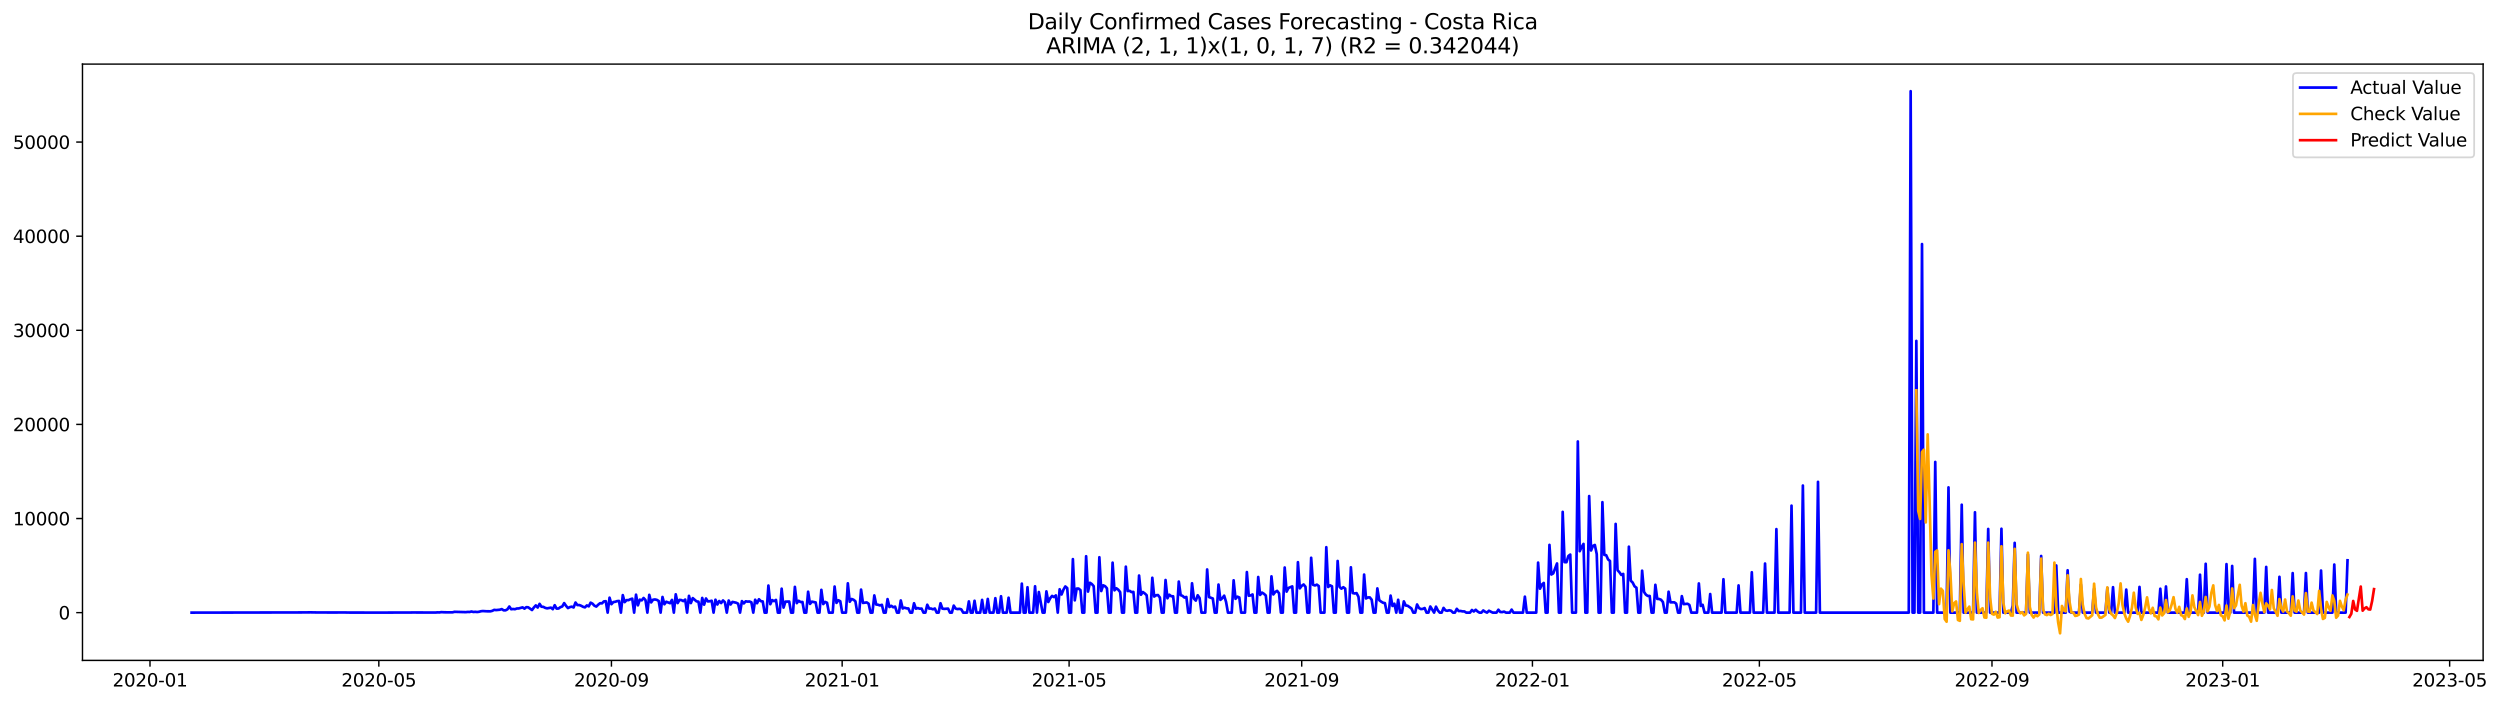<?xml version="1.0" encoding="utf-8" standalone="no"?>
<!DOCTYPE svg PUBLIC "-//W3C//DTD SVG 1.1//EN"
  "http://www.w3.org/Graphics/SVG/1.1/DTD/svg11.dtd">
<svg xmlns:xlink="http://www.w3.org/1999/xlink" width="1394.631pt" height="392.274pt" viewBox="0 0 1394.631 392.274" xmlns="http://www.w3.org/2000/svg" version="1.1">
 <defs>
  <style type="text/css">*{stroke-linejoin: round; stroke-linecap: butt}</style>
 </defs>
 <g id="figure_1">
  <g id="patch_1">
   <path d="M 0 392.274 
L 1394.631 392.274 
L 1394.631 0 
L 0 0 
z
" style="fill: #ffffff"/>
  </g>
  <g id="axes_1">
   <g id="patch_2">
    <path d="M 46.013 368.396 
L 1385.213 368.396 
L 1385.213 35.755 
L 46.013 35.755 
z
" style="fill: #ffffff"/>
   </g>
   <g id="matplotlib.axis_1">
    <g id="xtick_1">
     <g id="line2d_1">
      <defs>
       <path id="m4e212cc617" d="M 0 0 
L 0 3.5 
" style="stroke: #000000; stroke-width: 0.8"/>
      </defs>
      <g>
       <use xlink:href="#m4e212cc617" x="83.676" y="368.396" style="stroke: #000000; stroke-width: 0.8"/>
      </g>
     </g>
     <g id="text_1">
      <!-- 2020-01 -->
      <g transform="translate(62.784 382.994)scale(0.1 -0.1)">
       <defs>
        <path id="DejaVuSans-32" d="M 1228 531 
L 3431 531 
L 3431 0 
L 469 0 
L 469 531 
Q 828 903 1448 1529 
Q 2069 2156 2228 2338 
Q 2531 2678 2651 2914 
Q 2772 3150 2772 3378 
Q 2772 3750 2511 3984 
Q 2250 4219 1831 4219 
Q 1534 4219 1204 4116 
Q 875 4013 500 3803 
L 500 4441 
Q 881 4594 1212 4672 
Q 1544 4750 1819 4750 
Q 2544 4750 2975 4387 
Q 3406 4025 3406 3419 
Q 3406 3131 3298 2873 
Q 3191 2616 2906 2266 
Q 2828 2175 2409 1742 
Q 1991 1309 1228 531 
z
" transform="scale(0.016)"/>
        <path id="DejaVuSans-30" d="M 2034 4250 
Q 1547 4250 1301 3770 
Q 1056 3291 1056 2328 
Q 1056 1369 1301 889 
Q 1547 409 2034 409 
Q 2525 409 2770 889 
Q 3016 1369 3016 2328 
Q 3016 3291 2770 3770 
Q 2525 4250 2034 4250 
z
M 2034 4750 
Q 2819 4750 3233 4129 
Q 3647 3509 3647 2328 
Q 3647 1150 3233 529 
Q 2819 -91 2034 -91 
Q 1250 -91 836 529 
Q 422 1150 422 2328 
Q 422 3509 836 4129 
Q 1250 4750 2034 4750 
z
" transform="scale(0.016)"/>
        <path id="DejaVuSans-2d" d="M 313 2009 
L 1997 2009 
L 1997 1497 
L 313 1497 
L 313 2009 
z
" transform="scale(0.016)"/>
        <path id="DejaVuSans-31" d="M 794 531 
L 1825 531 
L 1825 4091 
L 703 3866 
L 703 4441 
L 1819 4666 
L 2450 4666 
L 2450 531 
L 3481 531 
L 3481 0 
L 794 0 
L 794 531 
z
" transform="scale(0.016)"/>
       </defs>
       <use xlink:href="#DejaVuSans-32"/>
       <use xlink:href="#DejaVuSans-30" x="63.623"/>
       <use xlink:href="#DejaVuSans-32" x="127.246"/>
       <use xlink:href="#DejaVuSans-30" x="190.869"/>
       <use xlink:href="#DejaVuSans-2d" x="254.492"/>
       <use xlink:href="#DejaVuSans-30" x="290.576"/>
       <use xlink:href="#DejaVuSans-31" x="354.199"/>
      </g>
     </g>
    </g>
    <g id="xtick_2">
     <g id="line2d_2">
      <g>
       <use xlink:href="#m4e212cc617" x="211.329" y="368.396" style="stroke: #000000; stroke-width: 0.8"/>
      </g>
     </g>
     <g id="text_2">
      <!-- 2020-05 -->
      <g transform="translate(190.437 382.994)scale(0.1 -0.1)">
       <defs>
        <path id="DejaVuSans-35" d="M 691 4666 
L 3169 4666 
L 3169 4134 
L 1269 4134 
L 1269 2991 
Q 1406 3038 1543 3061 
Q 1681 3084 1819 3084 
Q 2600 3084 3056 2656 
Q 3513 2228 3513 1497 
Q 3513 744 3044 326 
Q 2575 -91 1722 -91 
Q 1428 -91 1123 -41 
Q 819 9 494 109 
L 494 744 
Q 775 591 1075 516 
Q 1375 441 1709 441 
Q 2250 441 2565 725 
Q 2881 1009 2881 1497 
Q 2881 1984 2565 2268 
Q 2250 2553 1709 2553 
Q 1456 2553 1204 2497 
Q 953 2441 691 2322 
L 691 4666 
z
" transform="scale(0.016)"/>
       </defs>
       <use xlink:href="#DejaVuSans-32"/>
       <use xlink:href="#DejaVuSans-30" x="63.623"/>
       <use xlink:href="#DejaVuSans-32" x="127.246"/>
       <use xlink:href="#DejaVuSans-30" x="190.869"/>
       <use xlink:href="#DejaVuSans-2d" x="254.492"/>
       <use xlink:href="#DejaVuSans-30" x="290.576"/>
       <use xlink:href="#DejaVuSans-35" x="354.199"/>
      </g>
     </g>
    </g>
    <g id="xtick_3">
     <g id="line2d_3">
      <g>
       <use xlink:href="#m4e212cc617" x="341.092" y="368.396" style="stroke: #000000; stroke-width: 0.8"/>
      </g>
     </g>
     <g id="text_3">
      <!-- 2020-09 -->
      <g transform="translate(320.201 382.994)scale(0.1 -0.1)">
       <defs>
        <path id="DejaVuSans-39" d="M 703 97 
L 703 672 
Q 941 559 1184 500 
Q 1428 441 1663 441 
Q 2288 441 2617 861 
Q 2947 1281 2994 2138 
Q 2813 1869 2534 1725 
Q 2256 1581 1919 1581 
Q 1219 1581 811 2004 
Q 403 2428 403 3163 
Q 403 3881 828 4315 
Q 1253 4750 1959 4750 
Q 2769 4750 3195 4129 
Q 3622 3509 3622 2328 
Q 3622 1225 3098 567 
Q 2575 -91 1691 -91 
Q 1453 -91 1209 -44 
Q 966 3 703 97 
z
M 1959 2075 
Q 2384 2075 2632 2365 
Q 2881 2656 2881 3163 
Q 2881 3666 2632 3958 
Q 2384 4250 1959 4250 
Q 1534 4250 1286 3958 
Q 1038 3666 1038 3163 
Q 1038 2656 1286 2365 
Q 1534 2075 1959 2075 
z
" transform="scale(0.016)"/>
       </defs>
       <use xlink:href="#DejaVuSans-32"/>
       <use xlink:href="#DejaVuSans-30" x="63.623"/>
       <use xlink:href="#DejaVuSans-32" x="127.246"/>
       <use xlink:href="#DejaVuSans-30" x="190.869"/>
       <use xlink:href="#DejaVuSans-2d" x="254.492"/>
       <use xlink:href="#DejaVuSans-30" x="290.576"/>
       <use xlink:href="#DejaVuSans-39" x="354.199"/>
      </g>
     </g>
    </g>
    <g id="xtick_4">
     <g id="line2d_4">
      <g>
       <use xlink:href="#m4e212cc617" x="469.801" y="368.396" style="stroke: #000000; stroke-width: 0.8"/>
      </g>
     </g>
     <g id="text_4">
      <!-- 2021-01 -->
      <g transform="translate(448.909 382.994)scale(0.1 -0.1)">
       <use xlink:href="#DejaVuSans-32"/>
       <use xlink:href="#DejaVuSans-30" x="63.623"/>
       <use xlink:href="#DejaVuSans-32" x="127.246"/>
       <use xlink:href="#DejaVuSans-31" x="190.869"/>
       <use xlink:href="#DejaVuSans-2d" x="254.492"/>
       <use xlink:href="#DejaVuSans-30" x="290.576"/>
       <use xlink:href="#DejaVuSans-31" x="354.199"/>
      </g>
     </g>
    </g>
    <g id="xtick_5">
     <g id="line2d_5">
      <g>
       <use xlink:href="#m4e212cc617" x="596.399" y="368.396" style="stroke: #000000; stroke-width: 0.8"/>
      </g>
     </g>
     <g id="text_5">
      <!-- 2021-05 -->
      <g transform="translate(575.508 382.994)scale(0.1 -0.1)">
       <use xlink:href="#DejaVuSans-32"/>
       <use xlink:href="#DejaVuSans-30" x="63.623"/>
       <use xlink:href="#DejaVuSans-32" x="127.246"/>
       <use xlink:href="#DejaVuSans-31" x="190.869"/>
       <use xlink:href="#DejaVuSans-2d" x="254.492"/>
       <use xlink:href="#DejaVuSans-30" x="290.576"/>
       <use xlink:href="#DejaVuSans-35" x="354.199"/>
      </g>
     </g>
    </g>
    <g id="xtick_6">
     <g id="line2d_6">
      <g>
       <use xlink:href="#m4e212cc617" x="726.162" y="368.396" style="stroke: #000000; stroke-width: 0.8"/>
      </g>
     </g>
     <g id="text_6">
      <!-- 2021-09 -->
      <g transform="translate(705.271 382.994)scale(0.1 -0.1)">
       <use xlink:href="#DejaVuSans-32"/>
       <use xlink:href="#DejaVuSans-30" x="63.623"/>
       <use xlink:href="#DejaVuSans-32" x="127.246"/>
       <use xlink:href="#DejaVuSans-31" x="190.869"/>
       <use xlink:href="#DejaVuSans-2d" x="254.492"/>
       <use xlink:href="#DejaVuSans-30" x="290.576"/>
       <use xlink:href="#DejaVuSans-39" x="354.199"/>
      </g>
     </g>
    </g>
    <g id="xtick_7">
     <g id="line2d_7">
      <g>
       <use xlink:href="#m4e212cc617" x="854.871" y="368.396" style="stroke: #000000; stroke-width: 0.8"/>
      </g>
     </g>
     <g id="text_7">
      <!-- 2022-01 -->
      <g transform="translate(833.979 382.994)scale(0.1 -0.1)">
       <use xlink:href="#DejaVuSans-32"/>
       <use xlink:href="#DejaVuSans-30" x="63.623"/>
       <use xlink:href="#DejaVuSans-32" x="127.246"/>
       <use xlink:href="#DejaVuSans-32" x="190.869"/>
       <use xlink:href="#DejaVuSans-2d" x="254.492"/>
       <use xlink:href="#DejaVuSans-30" x="290.576"/>
       <use xlink:href="#DejaVuSans-31" x="354.199"/>
      </g>
     </g>
    </g>
    <g id="xtick_8">
     <g id="line2d_8">
      <g>
       <use xlink:href="#m4e212cc617" x="981.469" y="368.396" style="stroke: #000000; stroke-width: 0.8"/>
      </g>
     </g>
     <g id="text_8">
      <!-- 2022-05 -->
      <g transform="translate(960.578 382.994)scale(0.1 -0.1)">
       <use xlink:href="#DejaVuSans-32"/>
       <use xlink:href="#DejaVuSans-30" x="63.623"/>
       <use xlink:href="#DejaVuSans-32" x="127.246"/>
       <use xlink:href="#DejaVuSans-32" x="190.869"/>
       <use xlink:href="#DejaVuSans-2d" x="254.492"/>
       <use xlink:href="#DejaVuSans-30" x="290.576"/>
       <use xlink:href="#DejaVuSans-35" x="354.199"/>
      </g>
     </g>
    </g>
    <g id="xtick_9">
     <g id="line2d_9">
      <g>
       <use xlink:href="#m4e212cc617" x="1111.232" y="368.396" style="stroke: #000000; stroke-width: 0.8"/>
      </g>
     </g>
     <g id="text_9">
      <!-- 2022-09 -->
      <g transform="translate(1090.341 382.994)scale(0.1 -0.1)">
       <use xlink:href="#DejaVuSans-32"/>
       <use xlink:href="#DejaVuSans-30" x="63.623"/>
       <use xlink:href="#DejaVuSans-32" x="127.246"/>
       <use xlink:href="#DejaVuSans-32" x="190.869"/>
       <use xlink:href="#DejaVuSans-2d" x="254.492"/>
       <use xlink:href="#DejaVuSans-30" x="290.576"/>
       <use xlink:href="#DejaVuSans-39" x="354.199"/>
      </g>
     </g>
    </g>
    <g id="xtick_10">
     <g id="line2d_10">
      <g>
       <use xlink:href="#m4e212cc617" x="1239.941" y="368.396" style="stroke: #000000; stroke-width: 0.8"/>
      </g>
     </g>
     <g id="text_10">
      <!-- 2023-01 -->
      <g transform="translate(1219.049 382.994)scale(0.1 -0.1)">
       <defs>
        <path id="DejaVuSans-33" d="M 2597 2516 
Q 3050 2419 3304 2112 
Q 3559 1806 3559 1356 
Q 3559 666 3084 287 
Q 2609 -91 1734 -91 
Q 1441 -91 1130 -33 
Q 819 25 488 141 
L 488 750 
Q 750 597 1062 519 
Q 1375 441 1716 441 
Q 2309 441 2620 675 
Q 2931 909 2931 1356 
Q 2931 1769 2642 2001 
Q 2353 2234 1838 2234 
L 1294 2234 
L 1294 2753 
L 1863 2753 
Q 2328 2753 2575 2939 
Q 2822 3125 2822 3475 
Q 2822 3834 2567 4026 
Q 2313 4219 1838 4219 
Q 1578 4219 1281 4162 
Q 984 4106 628 3988 
L 628 4550 
Q 988 4650 1302 4700 
Q 1616 4750 1894 4750 
Q 2613 4750 3031 4423 
Q 3450 4097 3450 3541 
Q 3450 3153 3228 2886 
Q 3006 2619 2597 2516 
z
" transform="scale(0.016)"/>
       </defs>
       <use xlink:href="#DejaVuSans-32"/>
       <use xlink:href="#DejaVuSans-30" x="63.623"/>
       <use xlink:href="#DejaVuSans-32" x="127.246"/>
       <use xlink:href="#DejaVuSans-33" x="190.869"/>
       <use xlink:href="#DejaVuSans-2d" x="254.492"/>
       <use xlink:href="#DejaVuSans-30" x="290.576"/>
       <use xlink:href="#DejaVuSans-31" x="354.199"/>
      </g>
     </g>
    </g>
    <g id="xtick_11">
     <g id="line2d_11">
      <g>
       <use xlink:href="#m4e212cc617" x="1366.539" y="368.396" style="stroke: #000000; stroke-width: 0.8"/>
      </g>
     </g>
     <g id="text_11">
      <!-- 2023-05 -->
      <g transform="translate(1345.648 382.994)scale(0.1 -0.1)">
       <use xlink:href="#DejaVuSans-32"/>
       <use xlink:href="#DejaVuSans-30" x="63.623"/>
       <use xlink:href="#DejaVuSans-32" x="127.246"/>
       <use xlink:href="#DejaVuSans-33" x="190.869"/>
       <use xlink:href="#DejaVuSans-2d" x="254.492"/>
       <use xlink:href="#DejaVuSans-30" x="290.576"/>
       <use xlink:href="#DejaVuSans-35" x="354.199"/>
      </g>
     </g>
    </g>
   </g>
   <g id="matplotlib.axis_2">
    <g id="ytick_1">
     <g id="line2d_12">
      <defs>
       <path id="m492a24a88c" d="M 0 0 
L -3.5 0 
" style="stroke: #000000; stroke-width: 0.8"/>
      </defs>
      <g>
       <use xlink:href="#m492a24a88c" x="46.013" y="341.757" style="stroke: #000000; stroke-width: 0.8"/>
      </g>
     </g>
     <g id="text_12">
      <!-- 0 -->
      <g transform="translate(32.65 345.556)scale(0.1 -0.1)">
       <use xlink:href="#DejaVuSans-30"/>
      </g>
     </g>
    </g>
    <g id="ytick_2">
     <g id="line2d_13">
      <g>
       <use xlink:href="#m492a24a88c" x="46.013" y="289.257" style="stroke: #000000; stroke-width: 0.8"/>
      </g>
     </g>
     <g id="text_13">
      <!-- 10000 -->
      <g transform="translate(7.2 293.056)scale(0.1 -0.1)">
       <use xlink:href="#DejaVuSans-31"/>
       <use xlink:href="#DejaVuSans-30" x="63.623"/>
       <use xlink:href="#DejaVuSans-30" x="127.246"/>
       <use xlink:href="#DejaVuSans-30" x="190.869"/>
       <use xlink:href="#DejaVuSans-30" x="254.492"/>
      </g>
     </g>
    </g>
    <g id="ytick_3">
     <g id="line2d_14">
      <g>
       <use xlink:href="#m492a24a88c" x="46.013" y="236.757" style="stroke: #000000; stroke-width: 0.8"/>
      </g>
     </g>
     <g id="text_14">
      <!-- 20000 -->
      <g transform="translate(7.2 240.556)scale(0.1 -0.1)">
       <use xlink:href="#DejaVuSans-32"/>
       <use xlink:href="#DejaVuSans-30" x="63.623"/>
       <use xlink:href="#DejaVuSans-30" x="127.246"/>
       <use xlink:href="#DejaVuSans-30" x="190.869"/>
       <use xlink:href="#DejaVuSans-30" x="254.492"/>
      </g>
     </g>
    </g>
    <g id="ytick_4">
     <g id="line2d_15">
      <g>
       <use xlink:href="#m492a24a88c" x="46.013" y="184.257" style="stroke: #000000; stroke-width: 0.8"/>
      </g>
     </g>
     <g id="text_15">
      <!-- 30000 -->
      <g transform="translate(7.2 188.056)scale(0.1 -0.1)">
       <use xlink:href="#DejaVuSans-33"/>
       <use xlink:href="#DejaVuSans-30" x="63.623"/>
       <use xlink:href="#DejaVuSans-30" x="127.246"/>
       <use xlink:href="#DejaVuSans-30" x="190.869"/>
       <use xlink:href="#DejaVuSans-30" x="254.492"/>
      </g>
     </g>
    </g>
    <g id="ytick_5">
     <g id="line2d_16">
      <g>
       <use xlink:href="#m492a24a88c" x="46.013" y="131.757" style="stroke: #000000; stroke-width: 0.8"/>
      </g>
     </g>
     <g id="text_16">
      <!-- 40000 -->
      <g transform="translate(7.2 135.556)scale(0.1 -0.1)">
       <defs>
        <path id="DejaVuSans-34" d="M 2419 4116 
L 825 1625 
L 2419 1625 
L 2419 4116 
z
M 2253 4666 
L 3047 4666 
L 3047 1625 
L 3713 1625 
L 3713 1100 
L 3047 1100 
L 3047 0 
L 2419 0 
L 2419 1100 
L 313 1100 
L 313 1709 
L 2253 4666 
z
" transform="scale(0.016)"/>
       </defs>
       <use xlink:href="#DejaVuSans-34"/>
       <use xlink:href="#DejaVuSans-30" x="63.623"/>
       <use xlink:href="#DejaVuSans-30" x="127.246"/>
       <use xlink:href="#DejaVuSans-30" x="190.869"/>
       <use xlink:href="#DejaVuSans-30" x="254.492"/>
      </g>
     </g>
    </g>
    <g id="ytick_6">
     <g id="line2d_17">
      <g>
       <use xlink:href="#m492a24a88c" x="46.013" y="79.257" style="stroke: #000000; stroke-width: 0.8"/>
      </g>
     </g>
     <g id="text_17">
      <!-- 50000 -->
      <g transform="translate(7.2 83.056)scale(0.1 -0.1)">
       <use xlink:href="#DejaVuSans-35"/>
       <use xlink:href="#DejaVuSans-30" x="63.623"/>
       <use xlink:href="#DejaVuSans-30" x="127.246"/>
       <use xlink:href="#DejaVuSans-30" x="190.869"/>
       <use xlink:href="#DejaVuSans-30" x="254.492"/>
      </g>
     </g>
    </g>
   </g>
   <g id="line2d_18">
    <path d="M 106.885 341.757 
L 167.019 341.652 
L 170.184 341.631 
L 173.349 341.599 
L 176.514 341.657 
L 184.954 341.689 
L 192.339 341.668 
L 194.449 341.715 
L 196.559 341.72 
L 214.494 341.741 
L 216.604 341.725 
L 223.989 341.699 
L 228.209 341.704 
L 230.319 341.673 
L 242.978 341.71 
L 244.033 341.61 
L 245.088 341.647 
L 246.143 341.484 
L 248.253 341.578 
L 252.473 341.584 
L 253.528 341.305 
L 259.858 341.484 
L 260.913 341.363 
L 261.968 341.4 
L 263.023 341.132 
L 264.078 341.395 
L 265.133 341.305 
L 266.188 341.421 
L 267.243 341.279 
L 268.298 340.985 
L 269.353 340.87 
L 271.463 341.006 
L 273.573 341.027 
L 274.628 340.759 
L 275.683 340.213 
L 276.738 340.339 
L 278.848 340.129 
L 279.903 339.788 
L 280.958 340.471 
L 282.013 340.471 
L 283.068 339.919 
L 284.123 338.35 
L 285.178 339.867 
L 286.233 339.73 
L 287.288 339.841 
L 288.343 339.447 
L 289.398 339.415 
L 291.508 338.817 
L 292.563 339.536 
L 293.618 338.701 
L 294.673 338.801 
L 296.783 340.303 
L 297.838 338.869 
L 298.893 337.725 
L 299.948 338.922 
L 301.003 336.869 
L 302.058 338.455 
L 303.113 338.544 
L 304.168 339.116 
L 305.223 339.363 
L 307.333 338.974 
L 308.388 339.83 
L 309.443 337.62 
L 310.498 339.515 
L 311.553 339.473 
L 312.608 338.712 
L 313.663 338.329 
L 314.718 336.449 
L 315.773 337.972 
L 316.828 339.216 
L 317.883 338.68 
L 318.938 338.418 
L 319.993 338.875 
L 321.048 336.129 
L 322.102 337.546 
L 323.157 337.525 
L 324.212 337.935 
L 325.267 338.507 
L 326.322 338.822 
L 327.377 337.735 
L 328.432 338.26 
L 329.487 336.197 
L 330.542 336.769 
L 331.597 337.893 
L 332.652 338.381 
L 333.707 337.336 
L 334.762 336.496 
L 335.817 336.586 
L 336.872 335.494 
L 337.927 335.383 
L 338.982 341.757 
L 340.037 333.42 
L 341.092 337.048 
L 342.147 335.872 
L 343.202 335.704 
L 344.257 335.341 
L 345.312 335.247 
L 346.367 341.757 
L 347.422 331.992 
L 348.477 335.893 
L 349.532 334.79 
L 350.587 334.801 
L 351.642 334.302 
L 352.697 333.961 
L 353.752 341.757 
L 354.807 331.745 
L 355.862 337.683 
L 356.917 334.517 
L 357.972 334.921 
L 359.027 333.588 
L 360.082 334.732 
L 361.137 341.757 
L 362.192 331.834 
L 363.247 336.05 
L 364.302 334.564 
L 365.357 334.407 
L 366.412 334.633 
L 367.467 335.284 
L 368.522 341.757 
L 369.577 333.016 
L 370.632 337.084 
L 371.687 335.688 
L 373.797 336.502 
L 374.852 334.654 
L 375.907 341.757 
L 376.962 331.535 
L 378.017 336.439 
L 379.072 334.643 
L 380.127 334.769 
L 381.182 335.326 
L 382.237 334.48 
L 383.292 341.757 
L 384.347 332.391 
L 385.402 336.428 
L 386.457 333.661 
L 388.567 335.478 
L 389.622 335.635 
L 390.677 341.757 
L 391.732 333.562 
L 392.787 337.31 
L 393.842 333.866 
L 394.897 335.504 
L 395.952 335.404 
L 397.007 335.131 
L 398.062 341.757 
L 399.117 334.554 
L 400.172 337.231 
L 401.226 335.294 
L 402.281 336.418 
L 403.336 334.953 
L 404.391 335.956 
L 405.446 341.757 
L 406.501 335.005 
L 407.556 337.226 
L 408.611 335.767 
L 410.721 336.244 
L 411.776 336.79 
L 412.831 341.757 
L 413.886 335.331 
L 414.941 336.617 
L 415.996 335.446 
L 417.051 335.609 
L 418.106 335.541 
L 419.161 335.982 
L 420.216 341.757 
L 421.271 334.57 
L 422.326 336.517 
L 423.381 334.291 
L 424.436 335.357 
L 425.491 335.525 
L 426.546 341.757 
L 427.601 341.757 
L 428.656 326.653 
L 429.711 337.058 
L 430.766 334.774 
L 431.821 335.341 
L 432.876 334.664 
L 433.931 341.757 
L 434.986 341.757 
L 436.041 328.396 
L 437.096 338.953 
L 438.151 335.625 
L 440.261 335.562 
L 441.316 341.757 
L 442.371 341.757 
L 443.426 327.393 
L 444.481 336.46 
L 445.536 335.152 
L 446.591 335.84 
L 447.646 335.814 
L 448.701 341.757 
L 449.756 341.757 
L 450.811 330.091 
L 451.866 336.89 
L 452.921 335.63 
L 455.031 336.066 
L 456.086 341.757 
L 457.141 341.757 
L 458.196 329.047 
L 459.251 336.974 
L 460.306 335.782 
L 461.361 336.255 
L 462.416 341.757 
L 464.526 341.757 
L 465.581 327.204 
L 466.636 336.313 
L 467.691 334.853 
L 468.746 335.42 
L 469.801 341.757 
L 471.911 341.757 
L 472.966 325.403 
L 474.021 335.693 
L 475.076 334.16 
L 476.131 334.57 
L 477.186 335.42 
L 478.241 341.757 
L 479.296 341.757 
L 480.35 328.91 
L 481.405 336.339 
L 483.515 336.055 
L 484.57 336.796 
L 485.625 341.757 
L 486.68 341.757 
L 487.735 332.155 
L 488.79 337.237 
L 489.845 337.373 
L 490.9 337.741 
L 491.955 337.394 
L 493.01 341.757 
L 494.065 341.757 
L 495.12 334.213 
L 496.175 338.607 
L 497.23 337.972 
L 498.285 338.759 
L 499.34 338.402 
L 500.395 341.757 
L 501.45 341.757 
L 502.505 334.969 
L 503.56 339.447 
L 504.615 338.985 
L 505.67 339.368 
L 506.725 339.415 
L 507.78 341.757 
L 508.835 341.757 
L 509.89 336.523 
L 510.945 339.568 
L 512 339.205 
L 513.055 339.562 
L 514.11 339.494 
L 515.165 341.757 
L 516.22 341.757 
L 517.275 337.363 
L 518.33 339.499 
L 519.385 339.478 
L 520.44 339.904 
L 521.495 339.463 
L 522.55 341.757 
L 523.605 341.757 
L 524.66 336.528 
L 525.715 339.536 
L 526.77 339.662 
L 528.88 339.515 
L 529.935 341.757 
L 530.99 341.757 
L 532.045 337.846 
L 533.1 339.51 
L 534.155 339.783 
L 535.21 339.641 
L 536.265 339.935 
L 537.32 341.757 
L 539.43 341.757 
L 540.485 335.499 
L 541.54 341.757 
L 542.595 341.757 
L 543.65 335.137 
L 544.705 341.757 
L 546.815 341.757 
L 547.87 334.648 
L 548.925 341.757 
L 549.98 341.757 
L 551.035 334.113 
L 552.09 341.757 
L 554.2 341.757 
L 555.255 333.698 
L 556.31 341.757 
L 557.365 341.757 
L 558.419 332.622 
L 559.474 341.757 
L 561.584 341.757 
L 562.639 333.43 
L 563.694 341.757 
L 568.969 341.757 
L 570.024 325.576 
L 571.079 341.757 
L 572.134 341.757 
L 573.189 327.592 
L 574.244 341.757 
L 576.354 341.757 
L 577.409 327.062 
L 578.464 341.757 
L 579.519 330.259 
L 581.629 341.757 
L 582.684 341.757 
L 583.739 329.892 
L 584.794 335.824 
L 585.849 333.719 
L 586.904 332.433 
L 587.959 333.063 
L 589.014 332.149 
L 590.069 341.757 
L 591.124 328.737 
L 592.179 331.64 
L 593.234 328.978 
L 594.289 327.157 
L 595.344 328.06 
L 596.399 341.757 
L 597.454 341.757 
L 598.509 311.911 
L 599.564 334.911 
L 600.619 328.343 
L 601.674 328.322 
L 602.729 329.199 
L 603.784 341.757 
L 604.839 341.757 
L 605.894 310.299 
L 606.949 330.018 
L 608.004 325.099 
L 609.059 325.802 
L 610.114 326.978 
L 611.169 341.757 
L 612.224 341.757 
L 613.279 310.861 
L 614.334 329.713 
L 615.389 326.532 
L 616.444 326.994 
L 617.499 328.175 
L 618.554 341.757 
L 619.609 341.757 
L 620.664 313.879 
L 621.719 329.314 
L 622.774 328.175 
L 623.829 328.968 
L 624.884 330.312 
L 625.939 341.757 
L 626.994 341.757 
L 628.049 316.116 
L 629.104 329.719 
L 630.159 329.582 
L 631.214 330.307 
L 632.269 330.207 
L 633.324 341.757 
L 634.379 341.757 
L 635.434 321.067 
L 636.489 331.782 
L 637.543 330.275 
L 638.598 331.042 
L 639.653 332.034 
L 640.708 341.757 
L 641.763 341.757 
L 642.818 322.311 
L 643.873 332.79 
L 644.928 332.071 
L 645.983 331.945 
L 647.038 333.336 
L 648.093 341.757 
L 649.148 341.757 
L 650.203 323.566 
L 651.258 333.751 
L 652.313 331.766 
L 653.368 332.606 
L 654.423 332.627 
L 655.478 341.757 
L 656.533 341.757 
L 657.588 324.437 
L 658.643 332.008 
L 659.698 332.428 
L 660.753 333.346 
L 661.808 333.01 
L 662.863 341.757 
L 663.918 341.757 
L 664.973 325.387 
L 666.028 333.945 
L 667.083 335.042 
L 668.138 332.06 
L 669.193 333.651 
L 670.248 341.757 
L 672.358 341.757 
L 673.413 317.675 
L 674.468 333.079 
L 676.578 333.882 
L 677.633 341.757 
L 678.688 341.757 
L 679.743 326.096 
L 680.798 334.648 
L 681.853 333.714 
L 682.908 332.296 
L 683.963 335.777 
L 685.018 341.757 
L 687.128 341.757 
L 688.183 323.718 
L 689.238 334.055 
L 690.293 332.858 
L 691.348 333.315 
L 692.403 341.757 
L 694.513 341.757 
L 695.568 319.135 
L 696.623 332.333 
L 697.678 332.165 
L 698.733 331.614 
L 699.788 341.757 
L 700.843 341.757 
L 701.898 321.886 
L 702.953 331.876 
L 704.008 330.585 
L 705.063 331.246 
L 706.118 332.197 
L 707.173 341.757 
L 708.228 341.757 
L 709.283 321.523 
L 710.338 331.614 
L 711.393 330.233 
L 712.448 329.624 
L 713.503 330.942 
L 714.558 341.757 
L 715.612 341.757 
L 716.667 316.583 
L 717.722 330.049 
L 718.777 328.007 
L 720.887 327.125 
L 721.942 341.757 
L 722.997 341.757 
L 724.052 313.612 
L 725.107 328.207 
L 726.162 326.805 
L 727.217 326.054 
L 728.272 327.319 
L 729.327 341.757 
L 730.382 341.757 
L 731.437 311.155 
L 732.492 326.238 
L 733.547 326.616 
L 734.602 326.138 
L 735.657 326.926 
L 736.712 341.757 
L 738.822 341.757 
L 739.877 305.259 
L 740.932 327.451 
L 741.987 326.527 
L 743.042 327.052 
L 744.097 341.757 
L 745.152 341.757 
L 746.207 312.934 
L 747.262 327.419 
L 748.317 328.385 
L 749.372 327.577 
L 750.427 328.369 
L 751.482 341.757 
L 752.537 341.757 
L 753.592 316.468 
L 754.647 330.847 
L 755.702 331.068 
L 756.757 330.879 
L 757.812 332.895 
L 758.867 341.757 
L 759.922 341.757 
L 760.977 320.531 
L 762.032 333.85 
L 763.087 333.283 
L 764.142 333.268 
L 765.197 334.575 
L 766.252 341.757 
L 767.307 341.757 
L 768.362 328.243 
L 769.417 334.832 
L 770.472 335.614 
L 771.527 336.244 
L 772.582 336.454 
L 773.637 341.757 
L 774.692 341.757 
L 775.747 332.26 
L 776.802 338.04 
L 777.857 336.806 
L 778.912 341.757 
L 779.967 334.585 
L 781.022 341.757 
L 782.077 341.757 
L 783.132 335.483 
L 784.187 337.783 
L 785.242 337.914 
L 787.352 339.405 
L 788.407 341.757 
L 789.462 341.757 
L 790.517 337.216 
L 791.572 339.179 
L 792.627 339.772 
L 793.682 339.673 
L 794.736 339.2 
L 795.791 341.757 
L 796.846 341.757 
L 797.901 338.344 
L 800.011 341.757 
L 801.066 338.428 
L 802.121 340.523 
L 803.176 341.757 
L 804.231 341.757 
L 805.286 339.116 
L 806.341 340.502 
L 807.396 340.733 
L 808.451 340.439 
L 809.506 340.702 
L 810.561 341.757 
L 811.616 341.757 
L 812.671 339.636 
L 813.726 340.88 
L 814.781 340.828 
L 815.836 341.059 
L 816.891 341.069 
L 817.946 341.757 
L 820.056 341.757 
L 821.111 340.292 
L 822.166 341.127 
L 823.221 340.161 
L 824.276 341.127 
L 825.331 341.757 
L 826.386 341.757 
L 827.441 340.544 
L 828.496 341.274 
L 829.551 341.757 
L 830.606 340.707 
L 832.716 341.757 
L 834.826 341.757 
L 835.881 340.129 
L 836.936 341.4 
L 837.991 341.468 
L 839.046 341.179 
L 840.101 341.757 
L 842.211 341.757 
L 843.266 340.066 
L 844.321 341.757 
L 849.596 341.757 
L 850.651 332.853 
L 851.706 341.757 
L 856.981 341.757 
L 858.036 313.853 
L 859.091 328.411 
L 860.146 326.107 
L 861.201 325.204 
L 862.256 341.757 
L 863.311 341.757 
L 864.366 303.967 
L 865.421 320.494 
L 866.476 319.864 
L 868.586 314.331 
L 869.641 341.757 
L 870.696 341.757 
L 871.751 285.556 
L 872.806 313.591 
L 873.86 313.622 
L 874.915 310.173 
L 875.97 309.37 
L 877.025 341.757 
L 879.135 341.757 
L 880.19 246.27 
L 881.245 307.501 
L 882.3 305.17 
L 883.355 303.421 
L 884.41 341.757 
L 885.465 341.757 
L 886.52 276.736 
L 887.575 307.075 
L 888.63 304.54 
L 889.685 304.015 
L 890.74 309.091 
L 891.795 341.757 
L 892.85 341.757 
L 893.905 280.138 
L 894.96 309.543 
L 896.015 309.706 
L 897.07 312.063 
L 898.125 312.945 
L 899.18 341.757 
L 900.235 341.757 
L 901.29 292.265 
L 902.345 318.095 
L 903.4 319.229 
L 904.455 320.731 
L 905.51 320.158 
L 906.565 341.757 
L 907.62 341.757 
L 908.675 304.97 
L 909.73 323.954 
L 910.785 324.983 
L 911.84 327.078 
L 912.895 327.865 
L 913.95 341.757 
L 915.005 341.757 
L 916.06 318.363 
L 917.115 330.191 
L 918.17 331.735 
L 919.225 332.454 
L 920.28 332.459 
L 921.335 341.757 
L 922.39 341.757 
L 923.445 326.243 
L 924.5 334.102 
L 925.555 334.15 
L 926.61 334.575 
L 927.665 335.866 
L 928.72 341.757 
L 929.775 341.757 
L 930.83 330.086 
L 931.885 336.019 
L 933.995 336.003 
L 935.05 336.727 
L 936.105 341.757 
L 937.16 341.757 
L 938.215 332.559 
L 939.27 337.021 
L 941.38 336.806 
L 942.435 337.468 
L 943.49 341.757 
L 946.655 341.757 
L 947.71 325.471 
L 948.765 338.035 
L 949.82 337.394 
L 950.875 341.757 
L 952.984 341.757 
L 954.039 331.388 
L 955.094 341.757 
L 960.369 341.757 
L 961.424 323.125 
L 962.479 341.757 
L 968.809 341.757 
L 969.864 326.574 
L 970.919 341.757 
L 976.194 341.757 
L 977.249 319.234 
L 978.304 341.757 
L 983.579 341.757 
L 984.634 314.373 
L 985.689 341.757 
L 989.909 341.757 
L 990.964 295.168 
L 992.019 341.757 
L 998.349 341.757 
L 999.404 282.07 
L 1000.459 341.757 
L 1004.679 341.757 
L 1005.734 270.856 
L 1006.789 341.757 
L 1013.119 341.757 
L 1014.174 268.803 
L 1015.229 341.757 
L 1064.813 341.757 
L 1065.868 50.876 
L 1066.923 341.757 
L 1067.978 341.757 
L 1069.033 190.174 
L 1070.088 341.757 
L 1071.143 341.757 
L 1072.198 136.156 
L 1073.253 341.757 
L 1078.528 341.757 
L 1079.583 257.704 
L 1080.638 341.757 
L 1085.913 341.757 
L 1086.968 271.879 
L 1088.023 341.757 
L 1093.298 341.757 
L 1094.353 281.555 
L 1095.408 341.757 
L 1100.683 341.757 
L 1101.738 285.776 
L 1102.793 341.757 
L 1108.068 341.757 
L 1109.123 295.079 
L 1110.177 341.757 
L 1115.452 341.757 
L 1116.507 294.964 
L 1117.562 341.757 
L 1121.782 341.757 
L 1122.837 337.819 
L 1123.892 302.839 
L 1124.947 341.757 
L 1130.222 341.757 
L 1131.277 309.328 
L 1132.332 341.757 
L 1137.607 341.757 
L 1138.662 310.152 
L 1139.717 341.757 
L 1146.047 341.757 
L 1147.102 315.444 
L 1148.157 341.757 
L 1152.377 341.757 
L 1153.432 318.137 
L 1154.487 341.221 
L 1155.542 341.757 
L 1159.762 341.757 
L 1160.817 326.185 
L 1161.872 341.757 
L 1167.147 341.757 
L 1168.202 328.485 
L 1169.257 341.757 
L 1174.532 341.757 
L 1175.587 328.018 
L 1176.642 341.757 
L 1177.697 341.757 
L 1178.752 327.566 
L 1179.807 341.757 
L 1185.082 341.757 
L 1186.137 328.905 
L 1187.192 341.757 
L 1192.466 341.757 
L 1193.521 327.409 
L 1194.576 341.757 
L 1204.071 341.757 
L 1205.126 328.432 
L 1206.181 341.757 
L 1207.236 341.757 
L 1208.291 327.167 
L 1209.346 341.757 
L 1218.841 341.757 
L 1219.896 323.109 
L 1220.951 341.757 
L 1226.226 341.757 
L 1227.281 320.594 
L 1228.336 341.757 
L 1229.391 341.757 
L 1230.446 314.509 
L 1231.501 341.757 
L 1240.996 341.757 
L 1242.051 314.693 
L 1243.106 341.757 
L 1244.161 341.757 
L 1245.216 315.717 
L 1246.271 341.757 
L 1256.821 341.757 
L 1257.876 311.769 
L 1258.931 341.757 
L 1263.151 341.757 
L 1264.206 316.258 
L 1265.261 341.757 
L 1270.535 341.757 
L 1271.59 321.781 
L 1272.645 341.757 
L 1277.92 341.757 
L 1278.975 319.702 
L 1280.03 341.757 
L 1285.305 341.757 
L 1286.36 319.67 
L 1287.415 341.757 
L 1293.745 341.757 
L 1294.8 318.284 
L 1295.855 341.757 
L 1301.13 341.757 
L 1302.185 314.935 
L 1303.24 341.757 
L 1308.515 341.757 
L 1309.57 312.562 
L 1309.57 312.562 
" clip-path="url(#pbfb68272c5)" style="fill: none; stroke: #0000ff; stroke-width: 1.5; stroke-linecap: square"/>
   </g>
   <g id="line2d_19">
    <path d="M 1069.033 217.746 
L 1070.088 285.036 
L 1071.143 289.485 
L 1072.198 252.201 
L 1073.253 250.863 
L 1074.308 291.424 
L 1075.363 242.318 
L 1076.418 279.019 
L 1077.473 320.587 
L 1078.528 333.902 
L 1079.583 307.84 
L 1080.638 307.049 
L 1081.693 337.026 
L 1082.748 328.386 
L 1083.803 329.602 
L 1084.858 345.325 
L 1085.913 346.829 
L 1086.968 306.99 
L 1088.023 319.545 
L 1089.078 341.015 
L 1090.133 336.492 
L 1091.188 335.518 
L 1092.243 345.844 
L 1093.298 346.337 
L 1094.353 303.56 
L 1095.408 325.721 
L 1096.463 341.83 
L 1097.518 339.889 
L 1098.573 338.4 
L 1099.628 345.428 
L 1100.683 345.533 
L 1101.738 302.71 
L 1102.793 330.454 
L 1103.848 341.944 
L 1104.903 340.271 
L 1105.958 339.31 
L 1107.013 344.46 
L 1108.068 344.574 
L 1109.123 302.704 
L 1110.177 333.282 
L 1111.232 342.416 
L 1112.287 342.869 
L 1113.342 341.284 
L 1114.397 344.506 
L 1115.452 344.302 
L 1116.507 304.751 
L 1117.562 336.222 
L 1118.617 342.104 
L 1119.672 341.026 
L 1120.727 340.602 
L 1121.782 343.344 
L 1122.837 343.428 
L 1123.892 306.172 
L 1124.947 337.101 
L 1126.002 340.716 
L 1127.057 342.124 
L 1128.112 341.487 
L 1129.167 343.283 
L 1130.222 342.471 
L 1131.277 308.322 
L 1132.332 338.581 
L 1133.387 343.015 
L 1134.442 344.502 
L 1135.497 343.024 
L 1136.552 343.747 
L 1137.607 342.834 
L 1138.662 311.622 
L 1139.717 339.889 
L 1140.772 342.724 
L 1141.827 343.128 
L 1142.882 342.383 
L 1143.937 343.09 
L 1144.992 342.533 
L 1146.047 313.852 
L 1147.102 337.951 
L 1148.157 347.32 
L 1149.212 353.276 
L 1150.267 338.041 
L 1151.322 340.418 
L 1152.377 341.072 
L 1153.432 320.919 
L 1154.487 335.637 
L 1155.542 341.601 
L 1156.597 341.8 
L 1157.652 343.58 
L 1158.707 343.402 
L 1159.762 342.8 
L 1160.817 323.007 
L 1161.872 337.273 
L 1162.927 342.506 
L 1163.982 344.77 
L 1165.037 345.014 
L 1167.147 343.224 
L 1168.202 325.618 
L 1169.257 338.741 
L 1170.312 342.624 
L 1171.367 344.578 
L 1172.422 344.534 
L 1174.532 343.044 
L 1175.587 327.68 
L 1176.642 339.874 
L 1177.697 342.404 
L 1178.752 343.266 
L 1179.807 344.767 
L 1180.862 341.923 
L 1181.917 336.528 
L 1182.972 325.463 
L 1184.027 337.402 
L 1185.082 342.279 
L 1186.137 345.058 
L 1187.192 346.795 
L 1188.246 343.579 
L 1189.301 339.065 
L 1190.356 330.644 
L 1191.411 339.047 
L 1192.466 342.442 
L 1193.521 341.874 
L 1194.576 345.814 
L 1195.631 343.026 
L 1196.686 338.854 
L 1197.741 333.233 
L 1198.796 339.58 
L 1199.851 342.188 
L 1200.906 339.067 
L 1201.961 343.607 
L 1203.016 343.884 
L 1204.071 345.501 
L 1205.126 338.959 
L 1206.181 343.317 
L 1207.236 342.117 
L 1208.291 334.736 
L 1209.346 341.558 
L 1210.401 340.528 
L 1211.456 337.307 
L 1212.511 333.138 
L 1213.566 339.606 
L 1214.621 341.857 
L 1215.676 338.54 
L 1216.731 343.162 
L 1217.786 343.598 
L 1218.841 345.33 
L 1219.896 339.427 
L 1220.951 344.106 
L 1222.006 341.601 
L 1223.061 332.137 
L 1224.116 338.7 
L 1226.226 343.126 
L 1227.281 335.807 
L 1228.336 343.511 
L 1229.391 341.192 
L 1230.446 333.035 
L 1231.501 340.994 
L 1232.556 338.321 
L 1233.611 330.684 
L 1234.666 326.553 
L 1235.721 337.542 
L 1236.776 340.904 
L 1237.831 337.469 
L 1238.886 343.222 
L 1239.941 343.824 
L 1240.996 346.072 
L 1242.051 337.797 
L 1243.106 345.126 
L 1244.161 341.207 
L 1245.216 328.271 
L 1246.271 339.276 
L 1247.326 337.816 
L 1249.436 326.253 
L 1250.491 337.901 
L 1251.546 341.182 
L 1252.601 336.508 
L 1253.656 343.351 
L 1254.711 344.087 
L 1255.766 346.788 
L 1256.821 337.538 
L 1257.876 342.989 
L 1258.931 346.307 
L 1259.986 336.812 
L 1261.041 330.706 
L 1262.096 336.588 
L 1263.151 341.571 
L 1264.206 336.596 
L 1265.261 337.905 
L 1266.316 339.898 
L 1267.37 329.135 
L 1268.425 339.361 
L 1269.48 341.247 
L 1270.535 343.51 
L 1271.59 334.181 
L 1272.645 339.364 
L 1273.7 341.154 
L 1274.755 334.436 
L 1275.81 341.107 
L 1276.865 342.059 
L 1277.92 343.464 
L 1278.975 332.69 
L 1280.03 340.582 
L 1281.085 341.197 
L 1282.14 335.011 
L 1283.195 340.524 
L 1285.305 342.838 
L 1286.36 330.87 
L 1287.415 341.109 
L 1288.47 341.279 
L 1289.525 336.183 
L 1290.58 340.53 
L 1292.69 342.522 
L 1293.745 329.625 
L 1294.8 339.595 
L 1295.855 345.286 
L 1296.91 344.686 
L 1297.965 335.781 
L 1299.02 338.756 
L 1300.075 340.769 
L 1301.13 332.163 
L 1302.185 335.215 
L 1303.24 344.601 
L 1304.295 343.394 
L 1305.35 335.179 
L 1306.405 338.367 
L 1307.46 340.409 
L 1308.515 334.515 
L 1309.57 331.685 
L 1309.57 331.685 
" clip-path="url(#pbfb68272c5)" style="fill: none; stroke: #ffa500; stroke-width: 1.5; stroke-linecap: square"/>
   </g>
   <g id="line2d_20">
    <path d="M 1310.625 344.209 
L 1311.68 342.396 
L 1312.735 335.252 
L 1313.79 339.979 
L 1314.845 340.754 
L 1315.9 333.89 
L 1316.955 327.218 
L 1318.01 340.662 
L 1319.065 339.398 
L 1320.12 338.735 
L 1321.175 339.904 
L 1322.23 340.043 
L 1323.285 335.324 
L 1324.34 328.65 
" clip-path="url(#pbfb68272c5)" style="fill: none; stroke: #ff0000; stroke-width: 1.5; stroke-linecap: square"/>
   </g>
   <g id="patch_3">
    <path d="M 46.013 368.396 
L 46.013 35.755 
" style="fill: none; stroke: #000000; stroke-width: 0.8; stroke-linejoin: miter; stroke-linecap: square"/>
   </g>
   <g id="patch_4">
    <path d="M 1385.213 368.396 
L 1385.213 35.755 
" style="fill: none; stroke: #000000; stroke-width: 0.8; stroke-linejoin: miter; stroke-linecap: square"/>
   </g>
   <g id="patch_5">
    <path d="M 46.013 368.396 
L 1385.213 368.396 
" style="fill: none; stroke: #000000; stroke-width: 0.8; stroke-linejoin: miter; stroke-linecap: square"/>
   </g>
   <g id="patch_6">
    <path d="M 46.013 35.755 
L 1385.213 35.755 
" style="fill: none; stroke: #000000; stroke-width: 0.8; stroke-linejoin: miter; stroke-linecap: square"/>
   </g>
   <g id="text_18">
    <!-- Daily Confirmed Cases Forecasting - Costa Rica -->
    <g transform="translate(573.378 16.318)scale(0.12 -0.12)">
     <defs>
      <path id="DejaVuSans-44" d="M 1259 4147 
L 1259 519 
L 2022 519 
Q 2988 519 3436 956 
Q 3884 1394 3884 2338 
Q 3884 3275 3436 3711 
Q 2988 4147 2022 4147 
L 1259 4147 
z
M 628 4666 
L 1925 4666 
Q 3281 4666 3915 4102 
Q 4550 3538 4550 2338 
Q 4550 1131 3912 565 
Q 3275 0 1925 0 
L 628 0 
L 628 4666 
z
" transform="scale(0.016)"/>
      <path id="DejaVuSans-61" d="M 2194 1759 
Q 1497 1759 1228 1600 
Q 959 1441 959 1056 
Q 959 750 1161 570 
Q 1363 391 1709 391 
Q 2188 391 2477 730 
Q 2766 1069 2766 1631 
L 2766 1759 
L 2194 1759 
z
M 3341 1997 
L 3341 0 
L 2766 0 
L 2766 531 
Q 2569 213 2275 61 
Q 1981 -91 1556 -91 
Q 1019 -91 701 211 
Q 384 513 384 1019 
Q 384 1609 779 1909 
Q 1175 2209 1959 2209 
L 2766 2209 
L 2766 2266 
Q 2766 2663 2505 2880 
Q 2244 3097 1772 3097 
Q 1472 3097 1187 3025 
Q 903 2953 641 2809 
L 641 3341 
Q 956 3463 1253 3523 
Q 1550 3584 1831 3584 
Q 2591 3584 2966 3190 
Q 3341 2797 3341 1997 
z
" transform="scale(0.016)"/>
      <path id="DejaVuSans-69" d="M 603 3500 
L 1178 3500 
L 1178 0 
L 603 0 
L 603 3500 
z
M 603 4863 
L 1178 4863 
L 1178 4134 
L 603 4134 
L 603 4863 
z
" transform="scale(0.016)"/>
      <path id="DejaVuSans-6c" d="M 603 4863 
L 1178 4863 
L 1178 0 
L 603 0 
L 603 4863 
z
" transform="scale(0.016)"/>
      <path id="DejaVuSans-79" d="M 2059 -325 
Q 1816 -950 1584 -1140 
Q 1353 -1331 966 -1331 
L 506 -1331 
L 506 -850 
L 844 -850 
Q 1081 -850 1212 -737 
Q 1344 -625 1503 -206 
L 1606 56 
L 191 3500 
L 800 3500 
L 1894 763 
L 2988 3500 
L 3597 3500 
L 2059 -325 
z
" transform="scale(0.016)"/>
      <path id="DejaVuSans-20" transform="scale(0.016)"/>
      <path id="DejaVuSans-43" d="M 4122 4306 
L 4122 3641 
Q 3803 3938 3442 4084 
Q 3081 4231 2675 4231 
Q 1875 4231 1450 3742 
Q 1025 3253 1025 2328 
Q 1025 1406 1450 917 
Q 1875 428 2675 428 
Q 3081 428 3442 575 
Q 3803 722 4122 1019 
L 4122 359 
Q 3791 134 3420 21 
Q 3050 -91 2638 -91 
Q 1578 -91 968 557 
Q 359 1206 359 2328 
Q 359 3453 968 4101 
Q 1578 4750 2638 4750 
Q 3056 4750 3426 4639 
Q 3797 4528 4122 4306 
z
" transform="scale(0.016)"/>
      <path id="DejaVuSans-6f" d="M 1959 3097 
Q 1497 3097 1228 2736 
Q 959 2375 959 1747 
Q 959 1119 1226 758 
Q 1494 397 1959 397 
Q 2419 397 2687 759 
Q 2956 1122 2956 1747 
Q 2956 2369 2687 2733 
Q 2419 3097 1959 3097 
z
M 1959 3584 
Q 2709 3584 3137 3096 
Q 3566 2609 3566 1747 
Q 3566 888 3137 398 
Q 2709 -91 1959 -91 
Q 1206 -91 779 398 
Q 353 888 353 1747 
Q 353 2609 779 3096 
Q 1206 3584 1959 3584 
z
" transform="scale(0.016)"/>
      <path id="DejaVuSans-6e" d="M 3513 2113 
L 3513 0 
L 2938 0 
L 2938 2094 
Q 2938 2591 2744 2837 
Q 2550 3084 2163 3084 
Q 1697 3084 1428 2787 
Q 1159 2491 1159 1978 
L 1159 0 
L 581 0 
L 581 3500 
L 1159 3500 
L 1159 2956 
Q 1366 3272 1645 3428 
Q 1925 3584 2291 3584 
Q 2894 3584 3203 3211 
Q 3513 2838 3513 2113 
z
" transform="scale(0.016)"/>
      <path id="DejaVuSans-66" d="M 2375 4863 
L 2375 4384 
L 1825 4384 
Q 1516 4384 1395 4259 
Q 1275 4134 1275 3809 
L 1275 3500 
L 2222 3500 
L 2222 3053 
L 1275 3053 
L 1275 0 
L 697 0 
L 697 3053 
L 147 3053 
L 147 3500 
L 697 3500 
L 697 3744 
Q 697 4328 969 4595 
Q 1241 4863 1831 4863 
L 2375 4863 
z
" transform="scale(0.016)"/>
      <path id="DejaVuSans-72" d="M 2631 2963 
Q 2534 3019 2420 3045 
Q 2306 3072 2169 3072 
Q 1681 3072 1420 2755 
Q 1159 2438 1159 1844 
L 1159 0 
L 581 0 
L 581 3500 
L 1159 3500 
L 1159 2956 
Q 1341 3275 1631 3429 
Q 1922 3584 2338 3584 
Q 2397 3584 2469 3576 
Q 2541 3569 2628 3553 
L 2631 2963 
z
" transform="scale(0.016)"/>
      <path id="DejaVuSans-6d" d="M 3328 2828 
Q 3544 3216 3844 3400 
Q 4144 3584 4550 3584 
Q 5097 3584 5394 3201 
Q 5691 2819 5691 2113 
L 5691 0 
L 5113 0 
L 5113 2094 
Q 5113 2597 4934 2840 
Q 4756 3084 4391 3084 
Q 3944 3084 3684 2787 
Q 3425 2491 3425 1978 
L 3425 0 
L 2847 0 
L 2847 2094 
Q 2847 2600 2669 2842 
Q 2491 3084 2119 3084 
Q 1678 3084 1418 2786 
Q 1159 2488 1159 1978 
L 1159 0 
L 581 0 
L 581 3500 
L 1159 3500 
L 1159 2956 
Q 1356 3278 1631 3431 
Q 1906 3584 2284 3584 
Q 2666 3584 2933 3390 
Q 3200 3197 3328 2828 
z
" transform="scale(0.016)"/>
      <path id="DejaVuSans-65" d="M 3597 1894 
L 3597 1613 
L 953 1613 
Q 991 1019 1311 708 
Q 1631 397 2203 397 
Q 2534 397 2845 478 
Q 3156 559 3463 722 
L 3463 178 
Q 3153 47 2828 -22 
Q 2503 -91 2169 -91 
Q 1331 -91 842 396 
Q 353 884 353 1716 
Q 353 2575 817 3079 
Q 1281 3584 2069 3584 
Q 2775 3584 3186 3129 
Q 3597 2675 3597 1894 
z
M 3022 2063 
Q 3016 2534 2758 2815 
Q 2500 3097 2075 3097 
Q 1594 3097 1305 2825 
Q 1016 2553 972 2059 
L 3022 2063 
z
" transform="scale(0.016)"/>
      <path id="DejaVuSans-64" d="M 2906 2969 
L 2906 4863 
L 3481 4863 
L 3481 0 
L 2906 0 
L 2906 525 
Q 2725 213 2448 61 
Q 2172 -91 1784 -91 
Q 1150 -91 751 415 
Q 353 922 353 1747 
Q 353 2572 751 3078 
Q 1150 3584 1784 3584 
Q 2172 3584 2448 3432 
Q 2725 3281 2906 2969 
z
M 947 1747 
Q 947 1113 1208 752 
Q 1469 391 1925 391 
Q 2381 391 2643 752 
Q 2906 1113 2906 1747 
Q 2906 2381 2643 2742 
Q 2381 3103 1925 3103 
Q 1469 3103 1208 2742 
Q 947 2381 947 1747 
z
" transform="scale(0.016)"/>
      <path id="DejaVuSans-73" d="M 2834 3397 
L 2834 2853 
Q 2591 2978 2328 3040 
Q 2066 3103 1784 3103 
Q 1356 3103 1142 2972 
Q 928 2841 928 2578 
Q 928 2378 1081 2264 
Q 1234 2150 1697 2047 
L 1894 2003 
Q 2506 1872 2764 1633 
Q 3022 1394 3022 966 
Q 3022 478 2636 193 
Q 2250 -91 1575 -91 
Q 1294 -91 989 -36 
Q 684 19 347 128 
L 347 722 
Q 666 556 975 473 
Q 1284 391 1588 391 
Q 1994 391 2212 530 
Q 2431 669 2431 922 
Q 2431 1156 2273 1281 
Q 2116 1406 1581 1522 
L 1381 1569 
Q 847 1681 609 1914 
Q 372 2147 372 2553 
Q 372 3047 722 3315 
Q 1072 3584 1716 3584 
Q 2034 3584 2315 3537 
Q 2597 3491 2834 3397 
z
" transform="scale(0.016)"/>
      <path id="DejaVuSans-46" d="M 628 4666 
L 3309 4666 
L 3309 4134 
L 1259 4134 
L 1259 2759 
L 3109 2759 
L 3109 2228 
L 1259 2228 
L 1259 0 
L 628 0 
L 628 4666 
z
" transform="scale(0.016)"/>
      <path id="DejaVuSans-63" d="M 3122 3366 
L 3122 2828 
Q 2878 2963 2633 3030 
Q 2388 3097 2138 3097 
Q 1578 3097 1268 2742 
Q 959 2388 959 1747 
Q 959 1106 1268 751 
Q 1578 397 2138 397 
Q 2388 397 2633 464 
Q 2878 531 3122 666 
L 3122 134 
Q 2881 22 2623 -34 
Q 2366 -91 2075 -91 
Q 1284 -91 818 406 
Q 353 903 353 1747 
Q 353 2603 823 3093 
Q 1294 3584 2113 3584 
Q 2378 3584 2631 3529 
Q 2884 3475 3122 3366 
z
" transform="scale(0.016)"/>
      <path id="DejaVuSans-74" d="M 1172 4494 
L 1172 3500 
L 2356 3500 
L 2356 3053 
L 1172 3053 
L 1172 1153 
Q 1172 725 1289 603 
Q 1406 481 1766 481 
L 2356 481 
L 2356 0 
L 1766 0 
Q 1100 0 847 248 
Q 594 497 594 1153 
L 594 3053 
L 172 3053 
L 172 3500 
L 594 3500 
L 594 4494 
L 1172 4494 
z
" transform="scale(0.016)"/>
      <path id="DejaVuSans-67" d="M 2906 1791 
Q 2906 2416 2648 2759 
Q 2391 3103 1925 3103 
Q 1463 3103 1205 2759 
Q 947 2416 947 1791 
Q 947 1169 1205 825 
Q 1463 481 1925 481 
Q 2391 481 2648 825 
Q 2906 1169 2906 1791 
z
M 3481 434 
Q 3481 -459 3084 -895 
Q 2688 -1331 1869 -1331 
Q 1566 -1331 1297 -1286 
Q 1028 -1241 775 -1147 
L 775 -588 
Q 1028 -725 1275 -790 
Q 1522 -856 1778 -856 
Q 2344 -856 2625 -561 
Q 2906 -266 2906 331 
L 2906 616 
Q 2728 306 2450 153 
Q 2172 0 1784 0 
Q 1141 0 747 490 
Q 353 981 353 1791 
Q 353 2603 747 3093 
Q 1141 3584 1784 3584 
Q 2172 3584 2450 3431 
Q 2728 3278 2906 2969 
L 2906 3500 
L 3481 3500 
L 3481 434 
z
" transform="scale(0.016)"/>
      <path id="DejaVuSans-52" d="M 2841 2188 
Q 3044 2119 3236 1894 
Q 3428 1669 3622 1275 
L 4263 0 
L 3584 0 
L 2988 1197 
Q 2756 1666 2539 1819 
Q 2322 1972 1947 1972 
L 1259 1972 
L 1259 0 
L 628 0 
L 628 4666 
L 2053 4666 
Q 2853 4666 3247 4331 
Q 3641 3997 3641 3322 
Q 3641 2881 3436 2590 
Q 3231 2300 2841 2188 
z
M 1259 4147 
L 1259 2491 
L 2053 2491 
Q 2509 2491 2742 2702 
Q 2975 2913 2975 3322 
Q 2975 3731 2742 3939 
Q 2509 4147 2053 4147 
L 1259 4147 
z
" transform="scale(0.016)"/>
     </defs>
     <use xlink:href="#DejaVuSans-44"/>
     <use xlink:href="#DejaVuSans-61" x="77.002"/>
     <use xlink:href="#DejaVuSans-69" x="138.281"/>
     <use xlink:href="#DejaVuSans-6c" x="166.064"/>
     <use xlink:href="#DejaVuSans-79" x="193.848"/>
     <use xlink:href="#DejaVuSans-20" x="253.027"/>
     <use xlink:href="#DejaVuSans-43" x="284.814"/>
     <use xlink:href="#DejaVuSans-6f" x="354.639"/>
     <use xlink:href="#DejaVuSans-6e" x="415.82"/>
     <use xlink:href="#DejaVuSans-66" x="479.199"/>
     <use xlink:href="#DejaVuSans-69" x="514.404"/>
     <use xlink:href="#DejaVuSans-72" x="542.188"/>
     <use xlink:href="#DejaVuSans-6d" x="581.551"/>
     <use xlink:href="#DejaVuSans-65" x="678.963"/>
     <use xlink:href="#DejaVuSans-64" x="740.486"/>
     <use xlink:href="#DejaVuSans-20" x="803.963"/>
     <use xlink:href="#DejaVuSans-43" x="835.75"/>
     <use xlink:href="#DejaVuSans-61" x="905.574"/>
     <use xlink:href="#DejaVuSans-73" x="966.854"/>
     <use xlink:href="#DejaVuSans-65" x="1018.953"/>
     <use xlink:href="#DejaVuSans-73" x="1080.477"/>
     <use xlink:href="#DejaVuSans-20" x="1132.576"/>
     <use xlink:href="#DejaVuSans-46" x="1164.363"/>
     <use xlink:href="#DejaVuSans-6f" x="1218.258"/>
     <use xlink:href="#DejaVuSans-72" x="1279.439"/>
     <use xlink:href="#DejaVuSans-65" x="1318.303"/>
     <use xlink:href="#DejaVuSans-63" x="1379.826"/>
     <use xlink:href="#DejaVuSans-61" x="1434.807"/>
     <use xlink:href="#DejaVuSans-73" x="1496.086"/>
     <use xlink:href="#DejaVuSans-74" x="1548.186"/>
     <use xlink:href="#DejaVuSans-69" x="1587.395"/>
     <use xlink:href="#DejaVuSans-6e" x="1615.178"/>
     <use xlink:href="#DejaVuSans-67" x="1678.557"/>
     <use xlink:href="#DejaVuSans-20" x="1742.033"/>
     <use xlink:href="#DejaVuSans-2d" x="1773.82"/>
     <use xlink:href="#DejaVuSans-20" x="1809.904"/>
     <use xlink:href="#DejaVuSans-43" x="1841.691"/>
     <use xlink:href="#DejaVuSans-6f" x="1911.516"/>
     <use xlink:href="#DejaVuSans-73" x="1972.697"/>
     <use xlink:href="#DejaVuSans-74" x="2024.797"/>
     <use xlink:href="#DejaVuSans-61" x="2064.006"/>
     <use xlink:href="#DejaVuSans-20" x="2125.285"/>
     <use xlink:href="#DejaVuSans-52" x="2157.072"/>
     <use xlink:href="#DejaVuSans-69" x="2226.555"/>
     <use xlink:href="#DejaVuSans-63" x="2254.338"/>
     <use xlink:href="#DejaVuSans-61" x="2309.318"/>
    </g>
    <!-- ARIMA (2, 1, 1)x(1, 0, 1, 7) (R2 = 0.342044) -->
    <g transform="translate(583.628 29.756)scale(0.12 -0.12)">
     <defs>
      <path id="DejaVuSans-41" d="M 2188 4044 
L 1331 1722 
L 3047 1722 
L 2188 4044 
z
M 1831 4666 
L 2547 4666 
L 4325 0 
L 3669 0 
L 3244 1197 
L 1141 1197 
L 716 0 
L 50 0 
L 1831 4666 
z
" transform="scale(0.016)"/>
      <path id="DejaVuSans-49" d="M 628 4666 
L 1259 4666 
L 1259 0 
L 628 0 
L 628 4666 
z
" transform="scale(0.016)"/>
      <path id="DejaVuSans-4d" d="M 628 4666 
L 1569 4666 
L 2759 1491 
L 3956 4666 
L 4897 4666 
L 4897 0 
L 4281 0 
L 4281 4097 
L 3078 897 
L 2444 897 
L 1241 4097 
L 1241 0 
L 628 0 
L 628 4666 
z
" transform="scale(0.016)"/>
      <path id="DejaVuSans-28" d="M 1984 4856 
Q 1566 4138 1362 3434 
Q 1159 2731 1159 2009 
Q 1159 1288 1364 580 
Q 1569 -128 1984 -844 
L 1484 -844 
Q 1016 -109 783 600 
Q 550 1309 550 2009 
Q 550 2706 781 3412 
Q 1013 4119 1484 4856 
L 1984 4856 
z
" transform="scale(0.016)"/>
      <path id="DejaVuSans-2c" d="M 750 794 
L 1409 794 
L 1409 256 
L 897 -744 
L 494 -744 
L 750 256 
L 750 794 
z
" transform="scale(0.016)"/>
      <path id="DejaVuSans-29" d="M 513 4856 
L 1013 4856 
Q 1481 4119 1714 3412 
Q 1947 2706 1947 2009 
Q 1947 1309 1714 600 
Q 1481 -109 1013 -844 
L 513 -844 
Q 928 -128 1133 580 
Q 1338 1288 1338 2009 
Q 1338 2731 1133 3434 
Q 928 4138 513 4856 
z
" transform="scale(0.016)"/>
      <path id="DejaVuSans-78" d="M 3513 3500 
L 2247 1797 
L 3578 0 
L 2900 0 
L 1881 1375 
L 863 0 
L 184 0 
L 1544 1831 
L 300 3500 
L 978 3500 
L 1906 2253 
L 2834 3500 
L 3513 3500 
z
" transform="scale(0.016)"/>
      <path id="DejaVuSans-37" d="M 525 4666 
L 3525 4666 
L 3525 4397 
L 1831 0 
L 1172 0 
L 2766 4134 
L 525 4134 
L 525 4666 
z
" transform="scale(0.016)"/>
      <path id="DejaVuSans-3d" d="M 678 2906 
L 4684 2906 
L 4684 2381 
L 678 2381 
L 678 2906 
z
M 678 1631 
L 4684 1631 
L 4684 1100 
L 678 1100 
L 678 1631 
z
" transform="scale(0.016)"/>
      <path id="DejaVuSans-2e" d="M 684 794 
L 1344 794 
L 1344 0 
L 684 0 
L 684 794 
z
" transform="scale(0.016)"/>
     </defs>
     <use xlink:href="#DejaVuSans-41"/>
     <use xlink:href="#DejaVuSans-52" x="68.408"/>
     <use xlink:href="#DejaVuSans-49" x="137.891"/>
     <use xlink:href="#DejaVuSans-4d" x="167.383"/>
     <use xlink:href="#DejaVuSans-41" x="253.662"/>
     <use xlink:href="#DejaVuSans-20" x="322.07"/>
     <use xlink:href="#DejaVuSans-28" x="353.857"/>
     <use xlink:href="#DejaVuSans-32" x="392.871"/>
     <use xlink:href="#DejaVuSans-2c" x="456.494"/>
     <use xlink:href="#DejaVuSans-20" x="488.281"/>
     <use xlink:href="#DejaVuSans-31" x="520.068"/>
     <use xlink:href="#DejaVuSans-2c" x="583.691"/>
     <use xlink:href="#DejaVuSans-20" x="615.479"/>
     <use xlink:href="#DejaVuSans-31" x="647.266"/>
     <use xlink:href="#DejaVuSans-29" x="710.889"/>
     <use xlink:href="#DejaVuSans-78" x="749.902"/>
     <use xlink:href="#DejaVuSans-28" x="809.082"/>
     <use xlink:href="#DejaVuSans-31" x="848.096"/>
     <use xlink:href="#DejaVuSans-2c" x="911.719"/>
     <use xlink:href="#DejaVuSans-20" x="943.506"/>
     <use xlink:href="#DejaVuSans-30" x="975.293"/>
     <use xlink:href="#DejaVuSans-2c" x="1038.916"/>
     <use xlink:href="#DejaVuSans-20" x="1070.703"/>
     <use xlink:href="#DejaVuSans-31" x="1102.49"/>
     <use xlink:href="#DejaVuSans-2c" x="1166.113"/>
     <use xlink:href="#DejaVuSans-20" x="1197.9"/>
     <use xlink:href="#DejaVuSans-37" x="1229.688"/>
     <use xlink:href="#DejaVuSans-29" x="1293.311"/>
     <use xlink:href="#DejaVuSans-20" x="1332.324"/>
     <use xlink:href="#DejaVuSans-28" x="1364.111"/>
     <use xlink:href="#DejaVuSans-52" x="1403.125"/>
     <use xlink:href="#DejaVuSans-32" x="1472.607"/>
     <use xlink:href="#DejaVuSans-20" x="1536.23"/>
     <use xlink:href="#DejaVuSans-3d" x="1568.018"/>
     <use xlink:href="#DejaVuSans-20" x="1651.807"/>
     <use xlink:href="#DejaVuSans-30" x="1683.594"/>
     <use xlink:href="#DejaVuSans-2e" x="1747.217"/>
     <use xlink:href="#DejaVuSans-33" x="1779.004"/>
     <use xlink:href="#DejaVuSans-34" x="1842.627"/>
     <use xlink:href="#DejaVuSans-32" x="1906.25"/>
     <use xlink:href="#DejaVuSans-30" x="1969.873"/>
     <use xlink:href="#DejaVuSans-34" x="2033.496"/>
     <use xlink:href="#DejaVuSans-34" x="2097.119"/>
     <use xlink:href="#DejaVuSans-29" x="2160.742"/>
    </g>
   </g>
   <g id="legend_1">
    <g id="patch_7">
     <path d="M 1281.133 87.79 
L 1378.213 87.79 
Q 1380.213 87.79 1380.213 85.79 
L 1380.213 42.755 
Q 1380.213 40.755 1378.213 40.755 
L 1281.133 40.755 
Q 1279.133 40.755 1279.133 42.755 
L 1279.133 85.79 
Q 1279.133 87.79 1281.133 87.79 
z
" style="fill: #ffffff; opacity: 0.8; stroke: #cccccc; stroke-linejoin: miter"/>
    </g>
    <g id="line2d_21">
     <path d="M 1283.133 48.854 
L 1293.133 48.854 
L 1303.133 48.854 
" style="fill: none; stroke: #0000ff; stroke-width: 1.5; stroke-linecap: square"/>
    </g>
    <g id="text_19">
     <!-- Actual Value -->
     <g transform="translate(1311.133 52.354)scale(0.1 -0.1)">
      <defs>
       <path id="DejaVuSans-75" d="M 544 1381 
L 544 3500 
L 1119 3500 
L 1119 1403 
Q 1119 906 1312 657 
Q 1506 409 1894 409 
Q 2359 409 2629 706 
Q 2900 1003 2900 1516 
L 2900 3500 
L 3475 3500 
L 3475 0 
L 2900 0 
L 2900 538 
Q 2691 219 2414 64 
Q 2138 -91 1772 -91 
Q 1169 -91 856 284 
Q 544 659 544 1381 
z
M 1991 3584 
L 1991 3584 
z
" transform="scale(0.016)"/>
       <path id="DejaVuSans-56" d="M 1831 0 
L 50 4666 
L 709 4666 
L 2188 738 
L 3669 4666 
L 4325 4666 
L 2547 0 
L 1831 0 
z
" transform="scale(0.016)"/>
      </defs>
      <use xlink:href="#DejaVuSans-41"/>
      <use xlink:href="#DejaVuSans-63" x="66.658"/>
      <use xlink:href="#DejaVuSans-74" x="121.639"/>
      <use xlink:href="#DejaVuSans-75" x="160.848"/>
      <use xlink:href="#DejaVuSans-61" x="224.227"/>
      <use xlink:href="#DejaVuSans-6c" x="285.506"/>
      <use xlink:href="#DejaVuSans-20" x="313.289"/>
      <use xlink:href="#DejaVuSans-56" x="345.076"/>
      <use xlink:href="#DejaVuSans-61" x="405.734"/>
      <use xlink:href="#DejaVuSans-6c" x="467.014"/>
      <use xlink:href="#DejaVuSans-75" x="494.797"/>
      <use xlink:href="#DejaVuSans-65" x="558.176"/>
     </g>
    </g>
    <g id="line2d_22">
     <path d="M 1283.133 63.532 
L 1293.133 63.532 
L 1303.133 63.532 
" style="fill: none; stroke: #ffa500; stroke-width: 1.5; stroke-linecap: square"/>
    </g>
    <g id="text_20">
     <!-- Check Value -->
     <g transform="translate(1311.133 67.032)scale(0.1 -0.1)">
      <defs>
       <path id="DejaVuSans-68" d="M 3513 2113 
L 3513 0 
L 2938 0 
L 2938 2094 
Q 2938 2591 2744 2837 
Q 2550 3084 2163 3084 
Q 1697 3084 1428 2787 
Q 1159 2491 1159 1978 
L 1159 0 
L 581 0 
L 581 4863 
L 1159 4863 
L 1159 2956 
Q 1366 3272 1645 3428 
Q 1925 3584 2291 3584 
Q 2894 3584 3203 3211 
Q 3513 2838 3513 2113 
z
" transform="scale(0.016)"/>
       <path id="DejaVuSans-6b" d="M 581 4863 
L 1159 4863 
L 1159 1991 
L 2875 3500 
L 3609 3500 
L 1753 1863 
L 3688 0 
L 2938 0 
L 1159 1709 
L 1159 0 
L 581 0 
L 581 4863 
z
" transform="scale(0.016)"/>
      </defs>
      <use xlink:href="#DejaVuSans-43"/>
      <use xlink:href="#DejaVuSans-68" x="69.824"/>
      <use xlink:href="#DejaVuSans-65" x="133.203"/>
      <use xlink:href="#DejaVuSans-63" x="194.727"/>
      <use xlink:href="#DejaVuSans-6b" x="249.707"/>
      <use xlink:href="#DejaVuSans-20" x="307.617"/>
      <use xlink:href="#DejaVuSans-56" x="339.404"/>
      <use xlink:href="#DejaVuSans-61" x="400.062"/>
      <use xlink:href="#DejaVuSans-6c" x="461.342"/>
      <use xlink:href="#DejaVuSans-75" x="489.125"/>
      <use xlink:href="#DejaVuSans-65" x="552.504"/>
     </g>
    </g>
    <g id="line2d_23">
     <path d="M 1283.133 78.21 
L 1293.133 78.21 
L 1303.133 78.21 
" style="fill: none; stroke: #ff0000; stroke-width: 1.5; stroke-linecap: square"/>
    </g>
    <g id="text_21">
     <!-- Predict Value -->
     <g transform="translate(1311.133 81.71)scale(0.1 -0.1)">
      <defs>
       <path id="DejaVuSans-50" d="M 1259 4147 
L 1259 2394 
L 2053 2394 
Q 2494 2394 2734 2622 
Q 2975 2850 2975 3272 
Q 2975 3691 2734 3919 
Q 2494 4147 2053 4147 
L 1259 4147 
z
M 628 4666 
L 2053 4666 
Q 2838 4666 3239 4311 
Q 3641 3956 3641 3272 
Q 3641 2581 3239 2228 
Q 2838 1875 2053 1875 
L 1259 1875 
L 1259 0 
L 628 0 
L 628 4666 
z
" transform="scale(0.016)"/>
      </defs>
      <use xlink:href="#DejaVuSans-50"/>
      <use xlink:href="#DejaVuSans-72" x="58.553"/>
      <use xlink:href="#DejaVuSans-65" x="97.416"/>
      <use xlink:href="#DejaVuSans-64" x="158.939"/>
      <use xlink:href="#DejaVuSans-69" x="222.416"/>
      <use xlink:href="#DejaVuSans-63" x="250.199"/>
      <use xlink:href="#DejaVuSans-74" x="305.18"/>
      <use xlink:href="#DejaVuSans-20" x="344.389"/>
      <use xlink:href="#DejaVuSans-56" x="376.176"/>
      <use xlink:href="#DejaVuSans-61" x="436.834"/>
      <use xlink:href="#DejaVuSans-6c" x="498.113"/>
      <use xlink:href="#DejaVuSans-75" x="525.896"/>
      <use xlink:href="#DejaVuSans-65" x="589.275"/>
     </g>
    </g>
   </g>
  </g>
 </g>
 <defs>
  <clipPath id="pbfb68272c5">
   <rect x="46.013" y="35.755" width="1339.2" height="332.64"/>
  </clipPath>
 </defs>
</svg>
